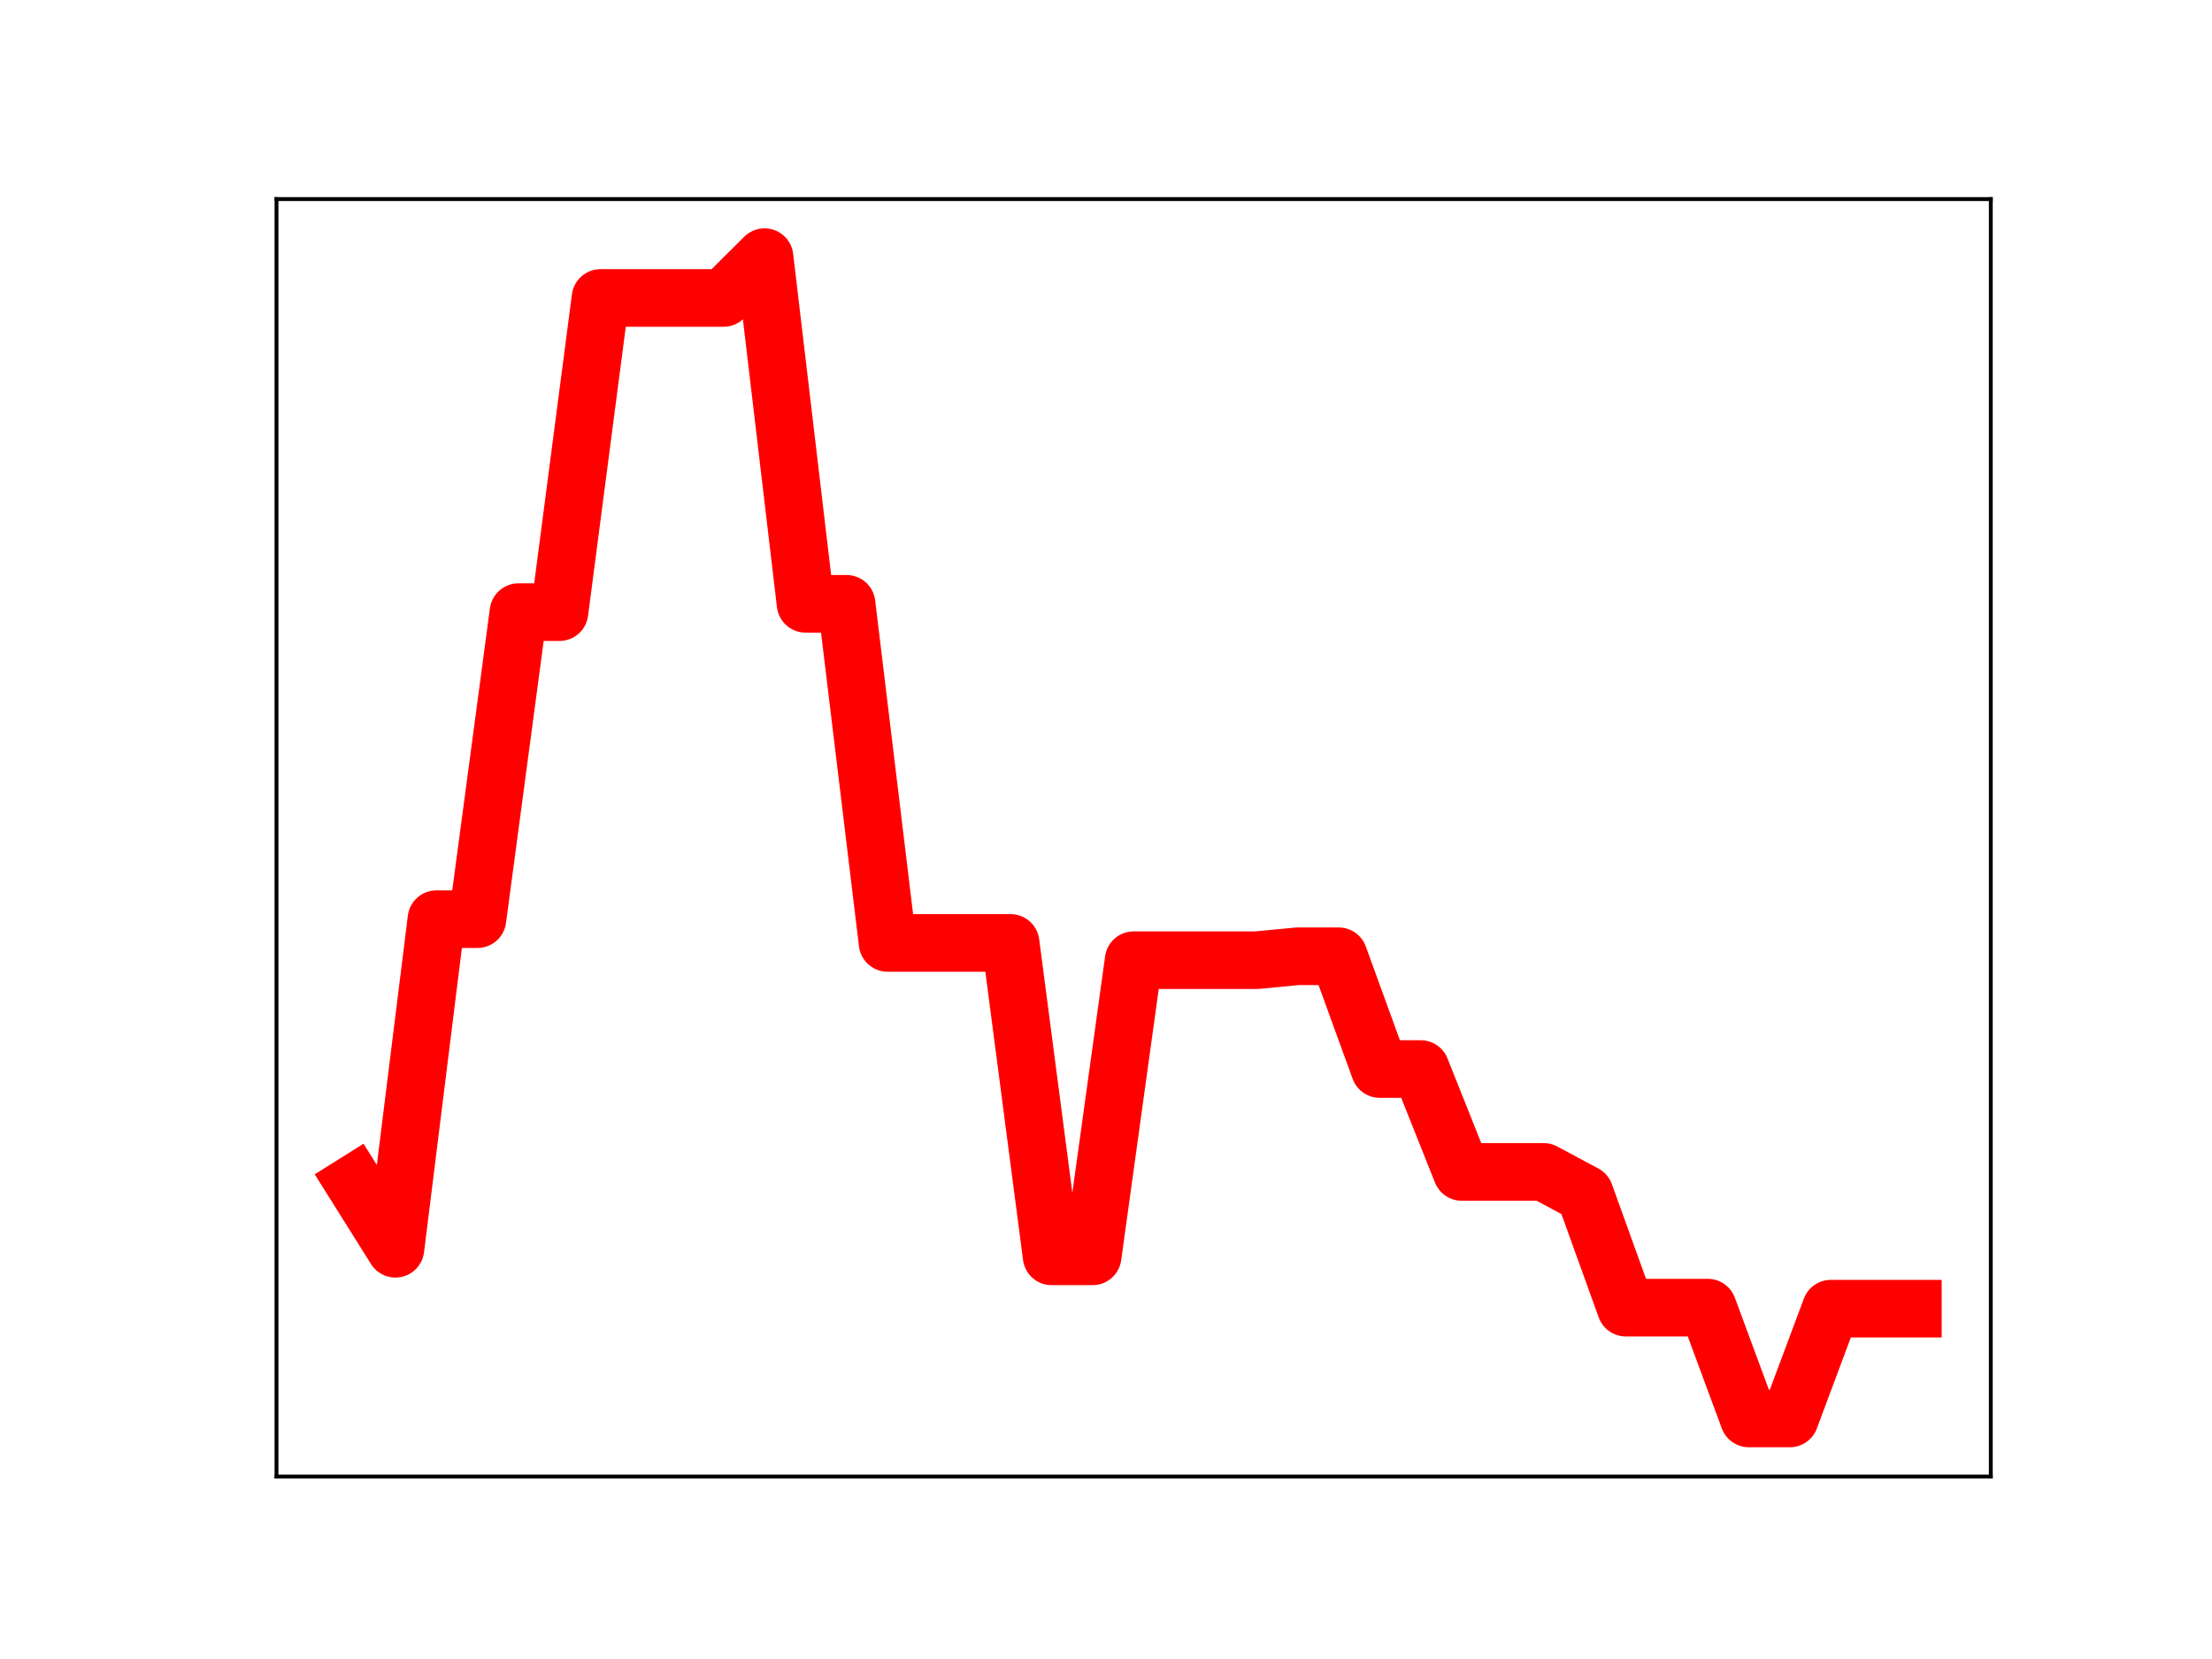 <?xml version="1.0" encoding="utf-8" standalone="no"?>
<!DOCTYPE svg PUBLIC "-//W3C//DTD SVG 1.1//EN"
  "http://www.w3.org/Graphics/SVG/1.1/DTD/svg11.dtd">
<!-- Created with matplotlib (https://matplotlib.org/) -->
<svg height="345.6pt" version="1.1" viewBox="0 0 460.8 345.6" width="460.8pt" xmlns="http://www.w3.org/2000/svg" xmlns:xlink="http://www.w3.org/1999/xlink">
 <defs>
  <style type="text/css">
*{stroke-linecap:butt;stroke-linejoin:round;}
  </style>
 </defs>
 <g id="figure_1">
  <g id="patch_1">
   <path d="M 0 345.6 
L 460.8 345.6 
L 460.8 0 
L 0 0 
z
" style="fill:#ffffff;"/>
  </g>
  <g id="axes_1">
   <g id="patch_2">
    <path d="M 57.6 307.584 
L 414.72 307.584 
L 414.72 41.472 
L 57.6 41.472 
z
" style="fill:#ffffff;"/>
   </g>
   <g id="line2d_1">
    <path clip-path="url(#p350d2e81a9)" d="M 73.833 246.526 
L 82.376 260.142 
L 90.92 191.476 
L 99.463 191.476 
L 108.007 127.52 
L 116.55 127.52 
L 125.094 62.072 
L 133.638 62.072 
L 142.181 62.072 
L 150.725 62.072 
L 159.268 53.568 
L 167.812 125.785 
L 176.355 125.785 
L 184.899 196.429 
L 193.442 196.429 
L 201.986 196.429 
L 210.529 196.429 
L 219.073 261.72 
L 227.616 261.72 
L 236.16 200.023 
L 244.704 200.023 
L 253.247 200.023 
L 261.791 200.023 
L 270.334 199.207 
L 278.878 199.207 
L 287.421 222.699 
L 295.965 222.699 
L 304.508 244.135 
L 313.052 244.135 
L 321.595 244.135 
L 330.139 248.713 
L 338.682 272.405 
L 347.226 272.405 
L 355.77 272.405 
L 364.313 295.488 
L 372.857 295.488 
L 381.4 272.62 
L 389.944 272.62 
L 398.487 272.62 
" style="fill:none;stroke:#ff0000;stroke-linecap:square;stroke-width:12;"/>
    <defs>
     <path d="M 0 3 
C 0.796 3 1.559 2.684 2.121 2.121 
C 2.684 1.559 3 0.796 3 0 
C 3 -0.796 2.684 -1.559 2.121 -2.121 
C 1.559 -2.684 0.796 -3 0 -3 
C -0.796 -3 -1.559 -2.684 -2.121 -2.121 
C -2.684 -1.559 -3 -0.796 -3 0 
C -3 0.796 -2.684 1.559 -2.121 2.121 
C -1.559 2.684 -0.796 3 0 3 
z
" id="m67b1467638" style="stroke:#ff0000;"/>
    </defs>
    <g clip-path="url(#p350d2e81a9)">
     <use style="fill:#ff0000;stroke:#ff0000;" x="73.833" xlink:href="#m67b1467638" y="246.526"/>
     <use style="fill:#ff0000;stroke:#ff0000;" x="82.376" xlink:href="#m67b1467638" y="260.142"/>
     <use style="fill:#ff0000;stroke:#ff0000;" x="90.92" xlink:href="#m67b1467638" y="191.476"/>
     <use style="fill:#ff0000;stroke:#ff0000;" x="99.463" xlink:href="#m67b1467638" y="191.476"/>
     <use style="fill:#ff0000;stroke:#ff0000;" x="108.007" xlink:href="#m67b1467638" y="127.52"/>
     <use style="fill:#ff0000;stroke:#ff0000;" x="116.55" xlink:href="#m67b1467638" y="127.52"/>
     <use style="fill:#ff0000;stroke:#ff0000;" x="125.094" xlink:href="#m67b1467638" y="62.072"/>
     <use style="fill:#ff0000;stroke:#ff0000;" x="133.638" xlink:href="#m67b1467638" y="62.072"/>
     <use style="fill:#ff0000;stroke:#ff0000;" x="142.181" xlink:href="#m67b1467638" y="62.072"/>
     <use style="fill:#ff0000;stroke:#ff0000;" x="150.725" xlink:href="#m67b1467638" y="62.072"/>
     <use style="fill:#ff0000;stroke:#ff0000;" x="159.268" xlink:href="#m67b1467638" y="53.568"/>
     <use style="fill:#ff0000;stroke:#ff0000;" x="167.812" xlink:href="#m67b1467638" y="125.785"/>
     <use style="fill:#ff0000;stroke:#ff0000;" x="176.355" xlink:href="#m67b1467638" y="125.785"/>
     <use style="fill:#ff0000;stroke:#ff0000;" x="184.899" xlink:href="#m67b1467638" y="196.429"/>
     <use style="fill:#ff0000;stroke:#ff0000;" x="193.442" xlink:href="#m67b1467638" y="196.429"/>
     <use style="fill:#ff0000;stroke:#ff0000;" x="201.986" xlink:href="#m67b1467638" y="196.429"/>
     <use style="fill:#ff0000;stroke:#ff0000;" x="210.529" xlink:href="#m67b1467638" y="196.429"/>
     <use style="fill:#ff0000;stroke:#ff0000;" x="219.073" xlink:href="#m67b1467638" y="261.72"/>
     <use style="fill:#ff0000;stroke:#ff0000;" x="227.616" xlink:href="#m67b1467638" y="261.72"/>
     <use style="fill:#ff0000;stroke:#ff0000;" x="236.16" xlink:href="#m67b1467638" y="200.023"/>
     <use style="fill:#ff0000;stroke:#ff0000;" x="244.704" xlink:href="#m67b1467638" y="200.023"/>
     <use style="fill:#ff0000;stroke:#ff0000;" x="253.247" xlink:href="#m67b1467638" y="200.023"/>
     <use style="fill:#ff0000;stroke:#ff0000;" x="261.791" xlink:href="#m67b1467638" y="200.023"/>
     <use style="fill:#ff0000;stroke:#ff0000;" x="270.334" xlink:href="#m67b1467638" y="199.207"/>
     <use style="fill:#ff0000;stroke:#ff0000;" x="278.878" xlink:href="#m67b1467638" y="199.207"/>
     <use style="fill:#ff0000;stroke:#ff0000;" x="287.421" xlink:href="#m67b1467638" y="222.699"/>
     <use style="fill:#ff0000;stroke:#ff0000;" x="295.965" xlink:href="#m67b1467638" y="222.699"/>
     <use style="fill:#ff0000;stroke:#ff0000;" x="304.508" xlink:href="#m67b1467638" y="244.135"/>
     <use style="fill:#ff0000;stroke:#ff0000;" x="313.052" xlink:href="#m67b1467638" y="244.135"/>
     <use style="fill:#ff0000;stroke:#ff0000;" x="321.595" xlink:href="#m67b1467638" y="244.135"/>
     <use style="fill:#ff0000;stroke:#ff0000;" x="330.139" xlink:href="#m67b1467638" y="248.713"/>
     <use style="fill:#ff0000;stroke:#ff0000;" x="338.682" xlink:href="#m67b1467638" y="272.405"/>
     <use style="fill:#ff0000;stroke:#ff0000;" x="347.226" xlink:href="#m67b1467638" y="272.405"/>
     <use style="fill:#ff0000;stroke:#ff0000;" x="355.77" xlink:href="#m67b1467638" y="272.405"/>
     <use style="fill:#ff0000;stroke:#ff0000;" x="364.313" xlink:href="#m67b1467638" y="295.488"/>
     <use style="fill:#ff0000;stroke:#ff0000;" x="372.857" xlink:href="#m67b1467638" y="295.488"/>
     <use style="fill:#ff0000;stroke:#ff0000;" x="381.4" xlink:href="#m67b1467638" y="272.62"/>
     <use style="fill:#ff0000;stroke:#ff0000;" x="389.944" xlink:href="#m67b1467638" y="272.62"/>
     <use style="fill:#ff0000;stroke:#ff0000;" x="398.487" xlink:href="#m67b1467638" y="272.62"/>
    </g>
   </g>
   <g id="patch_3">
    <path d="M 57.6 307.584 
L 57.6 41.472 
" style="fill:none;stroke:#000000;stroke-linecap:square;stroke-linejoin:miter;stroke-width:0.8;"/>
   </g>
   <g id="patch_4">
    <path d="M 414.72 307.584 
L 414.72 41.472 
" style="fill:none;stroke:#000000;stroke-linecap:square;stroke-linejoin:miter;stroke-width:0.8;"/>
   </g>
   <g id="patch_5">
    <path d="M 57.6 307.584 
L 414.72 307.584 
" style="fill:none;stroke:#000000;stroke-linecap:square;stroke-linejoin:miter;stroke-width:0.8;"/>
   </g>
   <g id="patch_6">
    <path d="M 57.6 41.472 
L 414.72 41.472 
" style="fill:none;stroke:#000000;stroke-linecap:square;stroke-linejoin:miter;stroke-width:0.8;"/>
   </g>
  </g>
 </g>
 <defs>
  <clipPath id="p350d2e81a9">
   <rect height="266.112" width="357.12" x="57.6" y="41.472"/>
  </clipPath>
 </defs>
</svg>
